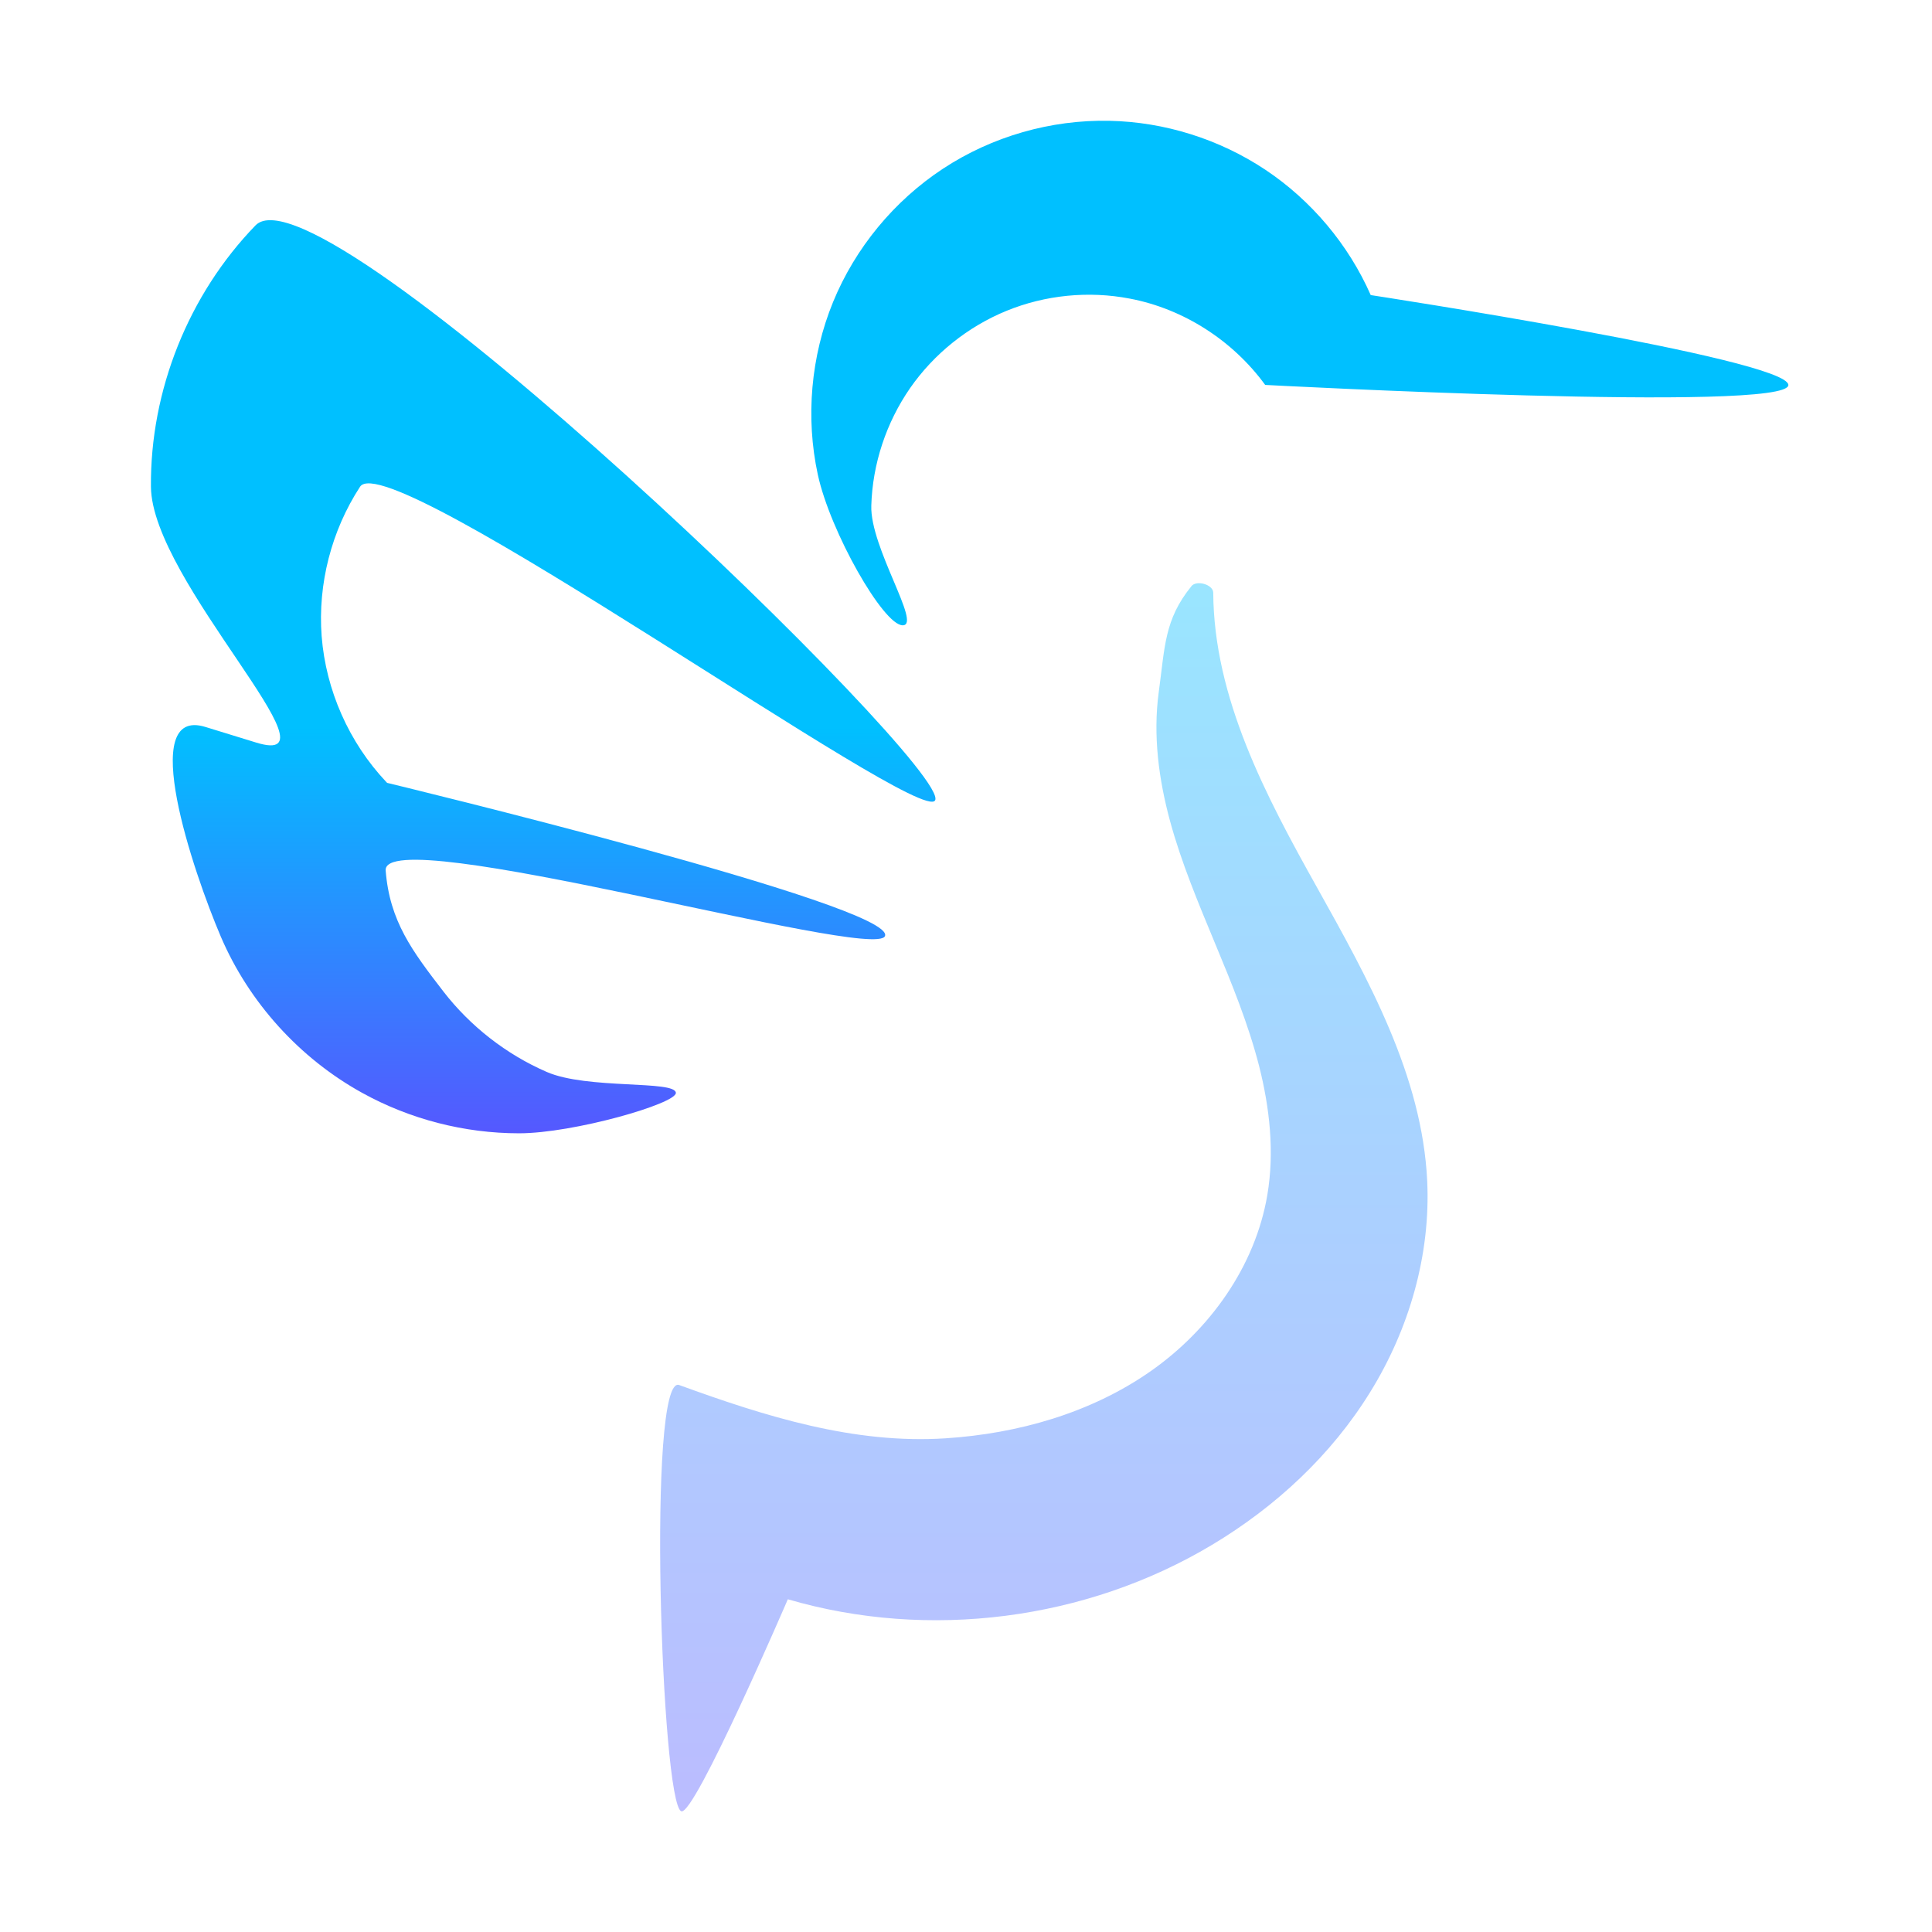 <?xml version="1.0" encoding="UTF-8" standalone="no"?>
<svg
   width="64"
   height="64"
   viewBox="0 0 64 64"
   fill="none"
   version="1.1"
   id="svg5"
   sodipodi:docname="desktop-environment-lxqt.svg"
   inkscape:version="1.3 (0e150ed6c4, 2023-07-21)"
   xmlns:inkscape="http://www.inkscape.org/namespaces/inkscape"
   xmlns:sodipodi="http://sodipodi.sourceforge.net/DTD/sodipodi-0.dtd"
   xmlns="http://www.w3.org/2000/svg"
   xmlns:svg="http://www.w3.org/2000/svg">
  <sodipodi:namedview
     id="namedview5"
     pagecolor="#ffffff"
     bordercolor="#000000"
     borderopacity="0.25"
     inkscape:showpageshadow="2"
     inkscape:pageopacity="0.0"
     inkscape:pagecheckerboard="0"
     inkscape:deskcolor="#d1d1d1"
     inkscape:zoom="3.1445313"
     inkscape:cx="-67.57764"
     inkscape:cy="6.8372671"
     inkscape:window-width="1550"
     inkscape:window-height="1005"
     inkscape:window-x="184"
     inkscape:window-y="36"
     inkscape:window-maximized="1"
     inkscape:current-layer="svg5" />
  <path
     fill-rule="evenodd"
     clip-rule="evenodd"
     d="m 36.749,4.002 c -1.939,-0.041 -3.888,0.518 -5.511,1.586 -1.619,1.064 -2.908,2.626 -3.643,4.42 -0.735,1.799 -0.914,3.815 -0.504,5.713 0.41,1.894 2.175,5 2.814,4.993 0.632,-0.007 -1.087,-2.58 -1.042,-3.965 0.041,-1.384 0.495,-2.75 1.284,-3.891 0.789,-1.136 1.918,-2.04 3.199,-2.563 1.281,-0.523 2.714,-0.666 4.076,-0.404 1.787,0.338 3.418,1.392 4.489,2.86 0,0 17.375,0.928 17.331,0 C 59.2,11.883 45.407,9.775 45.407,9.775 44.668,8.098 43.441,6.64 41.921,5.626 40.397,4.611 38.58,4.038 36.749,4.002 Z M 30.976,26.515 C 31.569,25.448 10.626,5.233 8.464,7.466 6.245,9.757 4.973,12.936 5,16.124 c 0.026,3.13 6.479,9.395 3.488,8.475 L 6.804,24.081 c -2.263,-0.696 -0.415,4.776 0.514,6.954 0.933,2.174 2.607,4.023 4.681,5.168 1.583,0.875 3.387,1.339 5.195,1.339 1.808,0 5.209,-0.983 5.195,-1.339 C 22.373,35.778 19.449,36.095 18.11,35.509 16.771,34.927 15.58,33.998 14.687,32.843 13.659,31.509 12.907,30.516 12.776,28.838 12.647,27.182 28.98,31.861 29.316,31.008 c 0.395,-1.003 -16.493,-5.075 -16.493,-5.075 -0.01,-0.011 -0.02,-0.021 -0.03,-0.032 -1.231,-1.303 -1.998,-3.039 -2.138,-4.825 -0.131,-1.732 0.325,-3.499 1.272,-4.952 0.931,-1.427 18.561,11.267 19.049,10.39 z"
     fill="url(#paint0_linear_114_310)"
     id="path1"
     sodipodi:nodetypes="ccccscccccscccsscssccssccsscccss" />
  <path
     opacity="0.4"
     d="M 39.468,19.418 C 38.566,20.528 38.591,21.428 38.384,22.935 c -0.193,1.425 0,2.882 0.377,4.27 0.377,1.383 0.938,2.716 1.489,4.045 0.552,1.328 1.099,2.661 1.457,4.054 0.354,1.393 0.515,2.859 0.276,4.275 -0.4,2.372 -1.912,4.481 -3.884,5.856 -1.972,1.374 -4.376,2.055 -6.775,2.211 -3.029,0.198 -5.972,-0.726 -8.825,-1.765 -1.071,-0.39 -0.593,13.861 0.069,14.12 0.433,0.17 3.53,-7.023 3.53,-7.023 4.665,1.365 9.882,0.694 14.051,-1.802 2.105,-1.259 3.953,-2.974 5.24,-5.061 1.292,-2.087 2.004,-4.546 1.889,-6.991 -0.166,-3.489 -1.944,-6.669 -3.645,-9.717 -1.705,-3.047 -3.42,-6.279 -3.443,-9.772 0,-0.271 -0.551,-0.429 -0.723,-0.218 z"
     fill="url(#paint1_linear_114_310)"
     id="path2"
     sodipodi:nodetypes="sccsccccssccccccs" />
  <defs
     id="defs5">
    <linearGradient
       id="paint0_linear_114_310"
       x1="17.887"
       y1="37.542"
       x2="17.887"
       y2="24.081"
       gradientUnits="userSpaceOnUse">
      <stop
         stop-color="#5558FF"
         id="stop2" />
      <stop
         offset="1"
         stop-color="#00C0FF"
         id="stop3" />
    </linearGradient>
    <linearGradient
       id="paint1_linear_114_310"
       x1="34.895"
       y1="60"
       x2="34.895"
       y2="18.817"
       gradientUnits="userSpaceOnUse">
      <stop
         stop-color="#5558FF"
         id="stop4" />
      <stop
         offset="1"
         stop-color="#00C0FF"
         id="stop5" />
    </linearGradient>
  </defs>
</svg>
